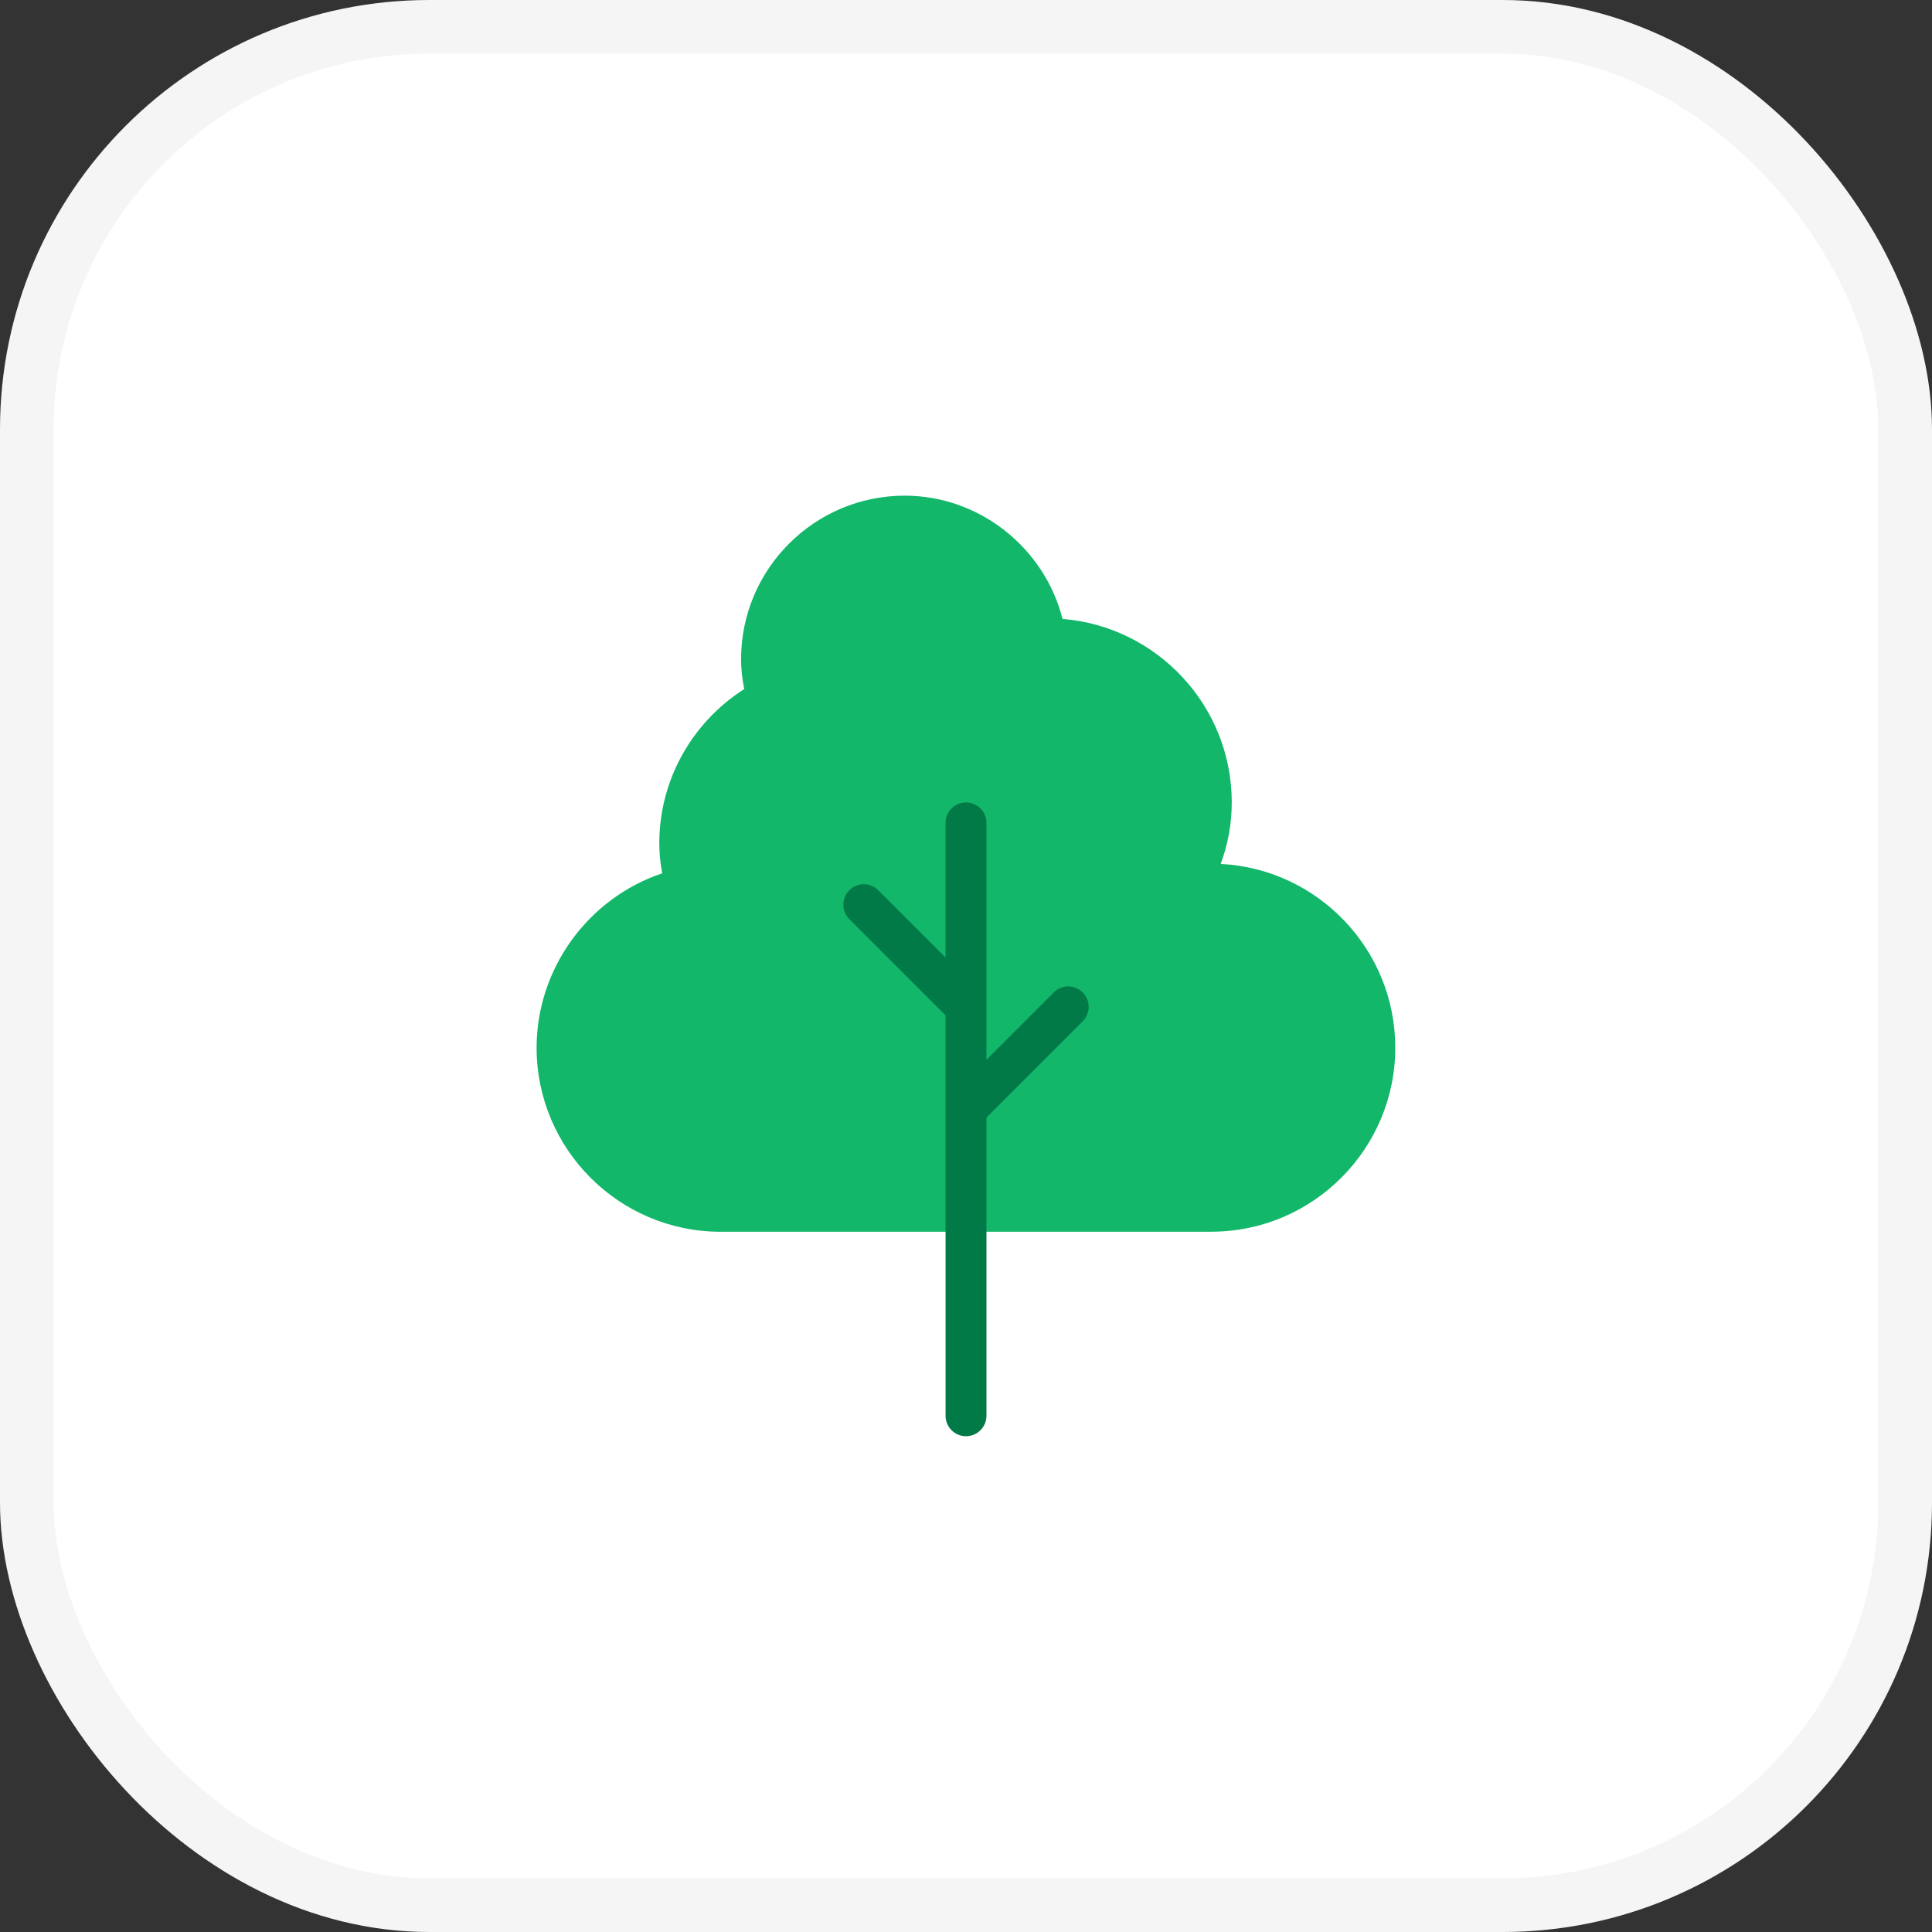 <svg fill="none" height="36" viewBox="0 0 36 36" width="36" xmlns="http://www.w3.org/2000/svg"><rect x="0" y="0" width="36" height="36" fill="#333333" stroke="none"/><rect fill="#fff" height="35" rx="7.5" width="35" x=".5" y=".5"/><path d="m22.571 22.952h-9.143c-1.891 0-3.429-1.538-3.429-3.429 0-1.478.963-2.788 2.34-3.25-.036-.195-.054-.378-.054-.56 0-1.169.6-2.245 1.583-2.874-.04-.194-.059-.375-.059-.555 0-1.68 1.367-3.048 3.048-3.048 1.391 0 2.603.967 2.942 2.297 1.762.141 3.153 1.62 3.153 3.418 0 .393-.069.776-.206 1.147 1.809.092 3.253 1.592 3.253 3.424 0 1.89-1.538 3.429-3.429 3.429z" fill="#12b76a"/><path d="m19.635 18.493-1.254 1.254v-4.414c0-.21-.171-.381-.381-.381s-.381.171-.381.381v2.509l-1.254-1.254c-.149-.149-.39-.149-.539 0s-.149.39 0 .539l1.793 1.793v7.461c0 .21.171.381.381.381s.381-.171.381-.381v-5.557l1.793-1.793c.149-.149.149-.39 0-.539s-.39-.149-.539 0z" fill="#027a48"/><rect height="35" rx="7.5" stroke="#f5f5f5" width="35" x=".5" y=".5"/></svg>